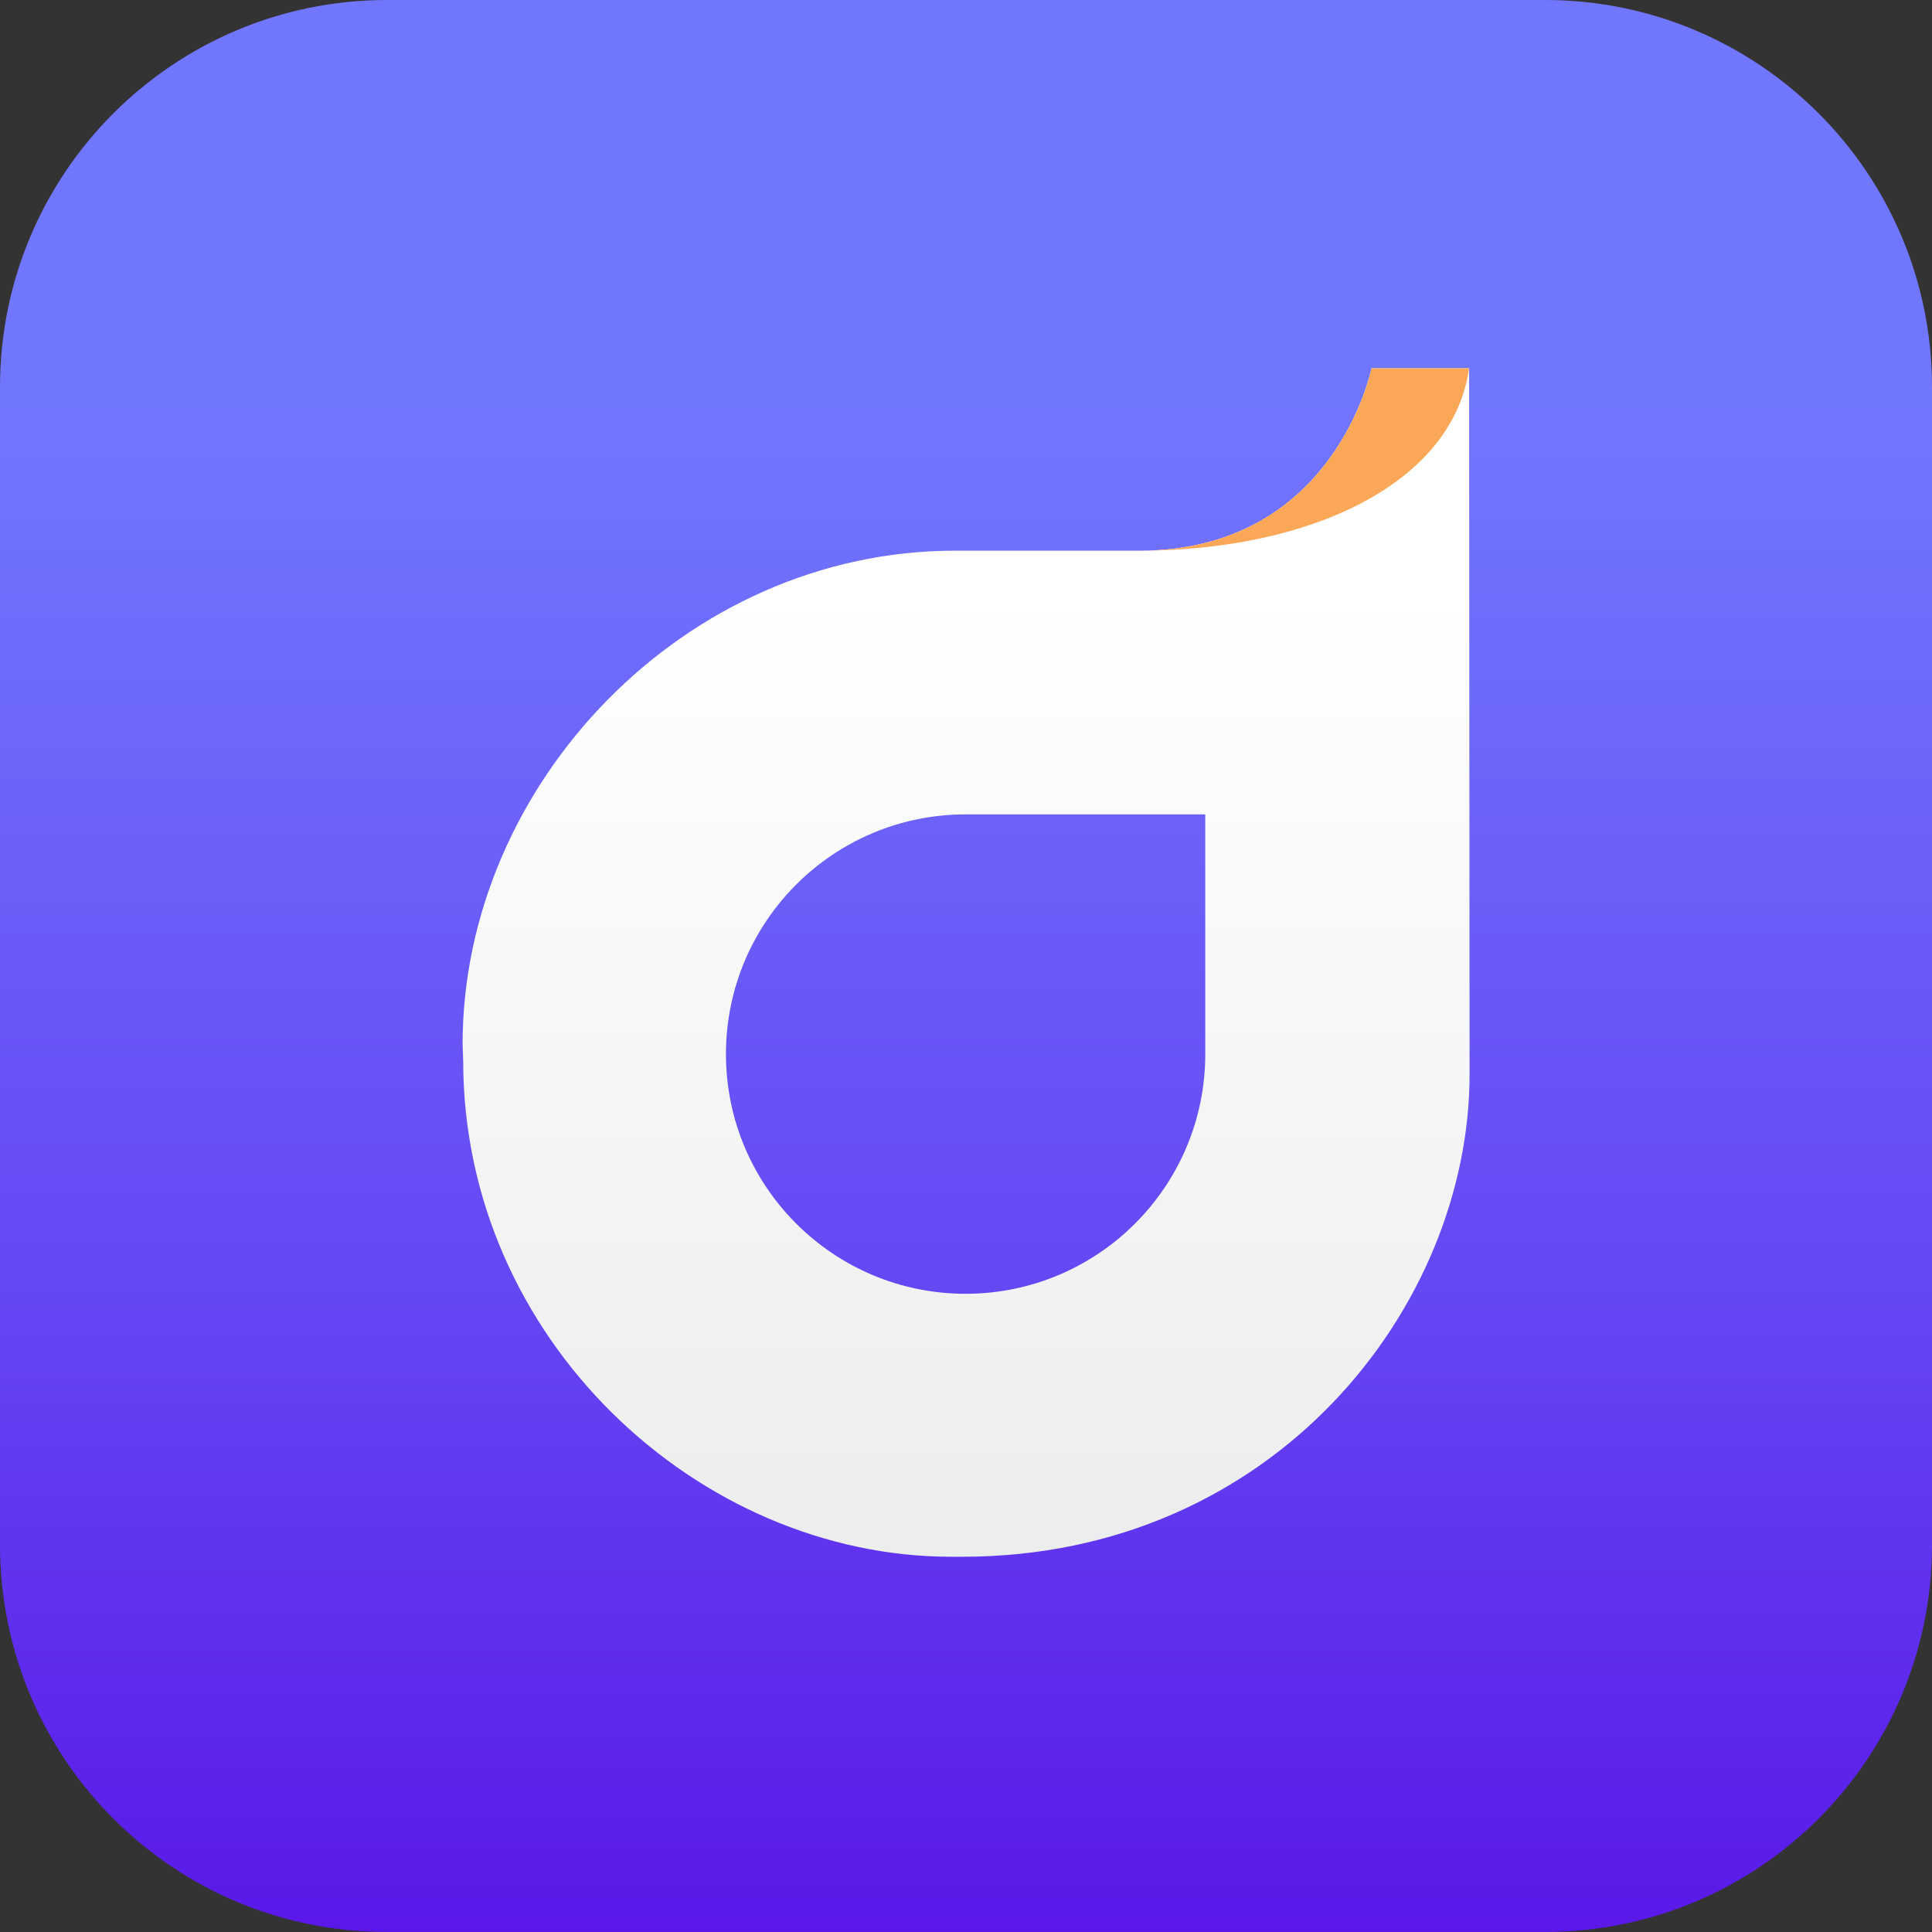 <svg width="32" height="32" viewBox="0 0 32 32" fill="none" xmlns="http://www.w3.org/2000/svg">
<rect x="0" y="0" width="32" height="32" fill="#333333" stroke="none"/>
<path d="M25.589 0H6.411C2.87 0 0 2.87 0 6.411V25.589C0 29.13 2.87 32 6.411 32H25.589C29.13 32 32 29.13 32 25.589V6.411C32 2.87 29.13 0 25.589 0Z" fill="url(#paint0_linear_3591_12135)"/>
<path d="M24.331 6.1H22.716C22.716 6.1 22.112 9.121 18.868 9.121H15.819C11.339 9.121 7.662 12.992 7.662 17.294L7.672 17.572C7.672 22.18 11.565 25.785 15.759 25.785H15.935C21.103 25.785 24.341 21.643 24.341 17.791L24.333 6.1H24.331ZM19.963 17.459C19.963 19.651 18.185 21.429 15.993 21.429C13.802 21.429 12.024 19.651 12.024 17.459C12.024 15.267 13.802 13.489 15.993 13.489H19.963V17.459Z" fill="url(#paint1_linear_3591_12135)"/>
<path d="M24.331 6.1C23.949 6.1 23.009 6.1 22.716 6.1C22.716 6.1 22.112 9.121 18.868 9.121C21.706 9.121 24.064 8.006 24.333 6.1H24.331Z" fill="#FAA858"/>
<defs>
<linearGradient id="paint0_linear_3591_12135" x1="16" y1="4.767" x2="16" y2="35.835" gradientUnits="userSpaceOnUse">
<stop offset="0.06" stop-color="#7176FF"/>
<stop offset="0.23" stop-color="#6D68FB"/>
<stop offset="0.54" stop-color="#6546F3"/>
<stop offset="0.95" stop-color="#570EE6"/>
<stop offset="0.97" stop-color="#570DE6"/>
</linearGradient>
<linearGradient id="paint1_linear_3591_12135" x1="15.997" y1="9.743" x2="15.997" y2="34.955" gradientUnits="userSpaceOnUse">
<stop stop-color="white"/>
<stop offset="1" stop-color="#E1E2E3"/>
</linearGradient>
</defs>
</svg>
